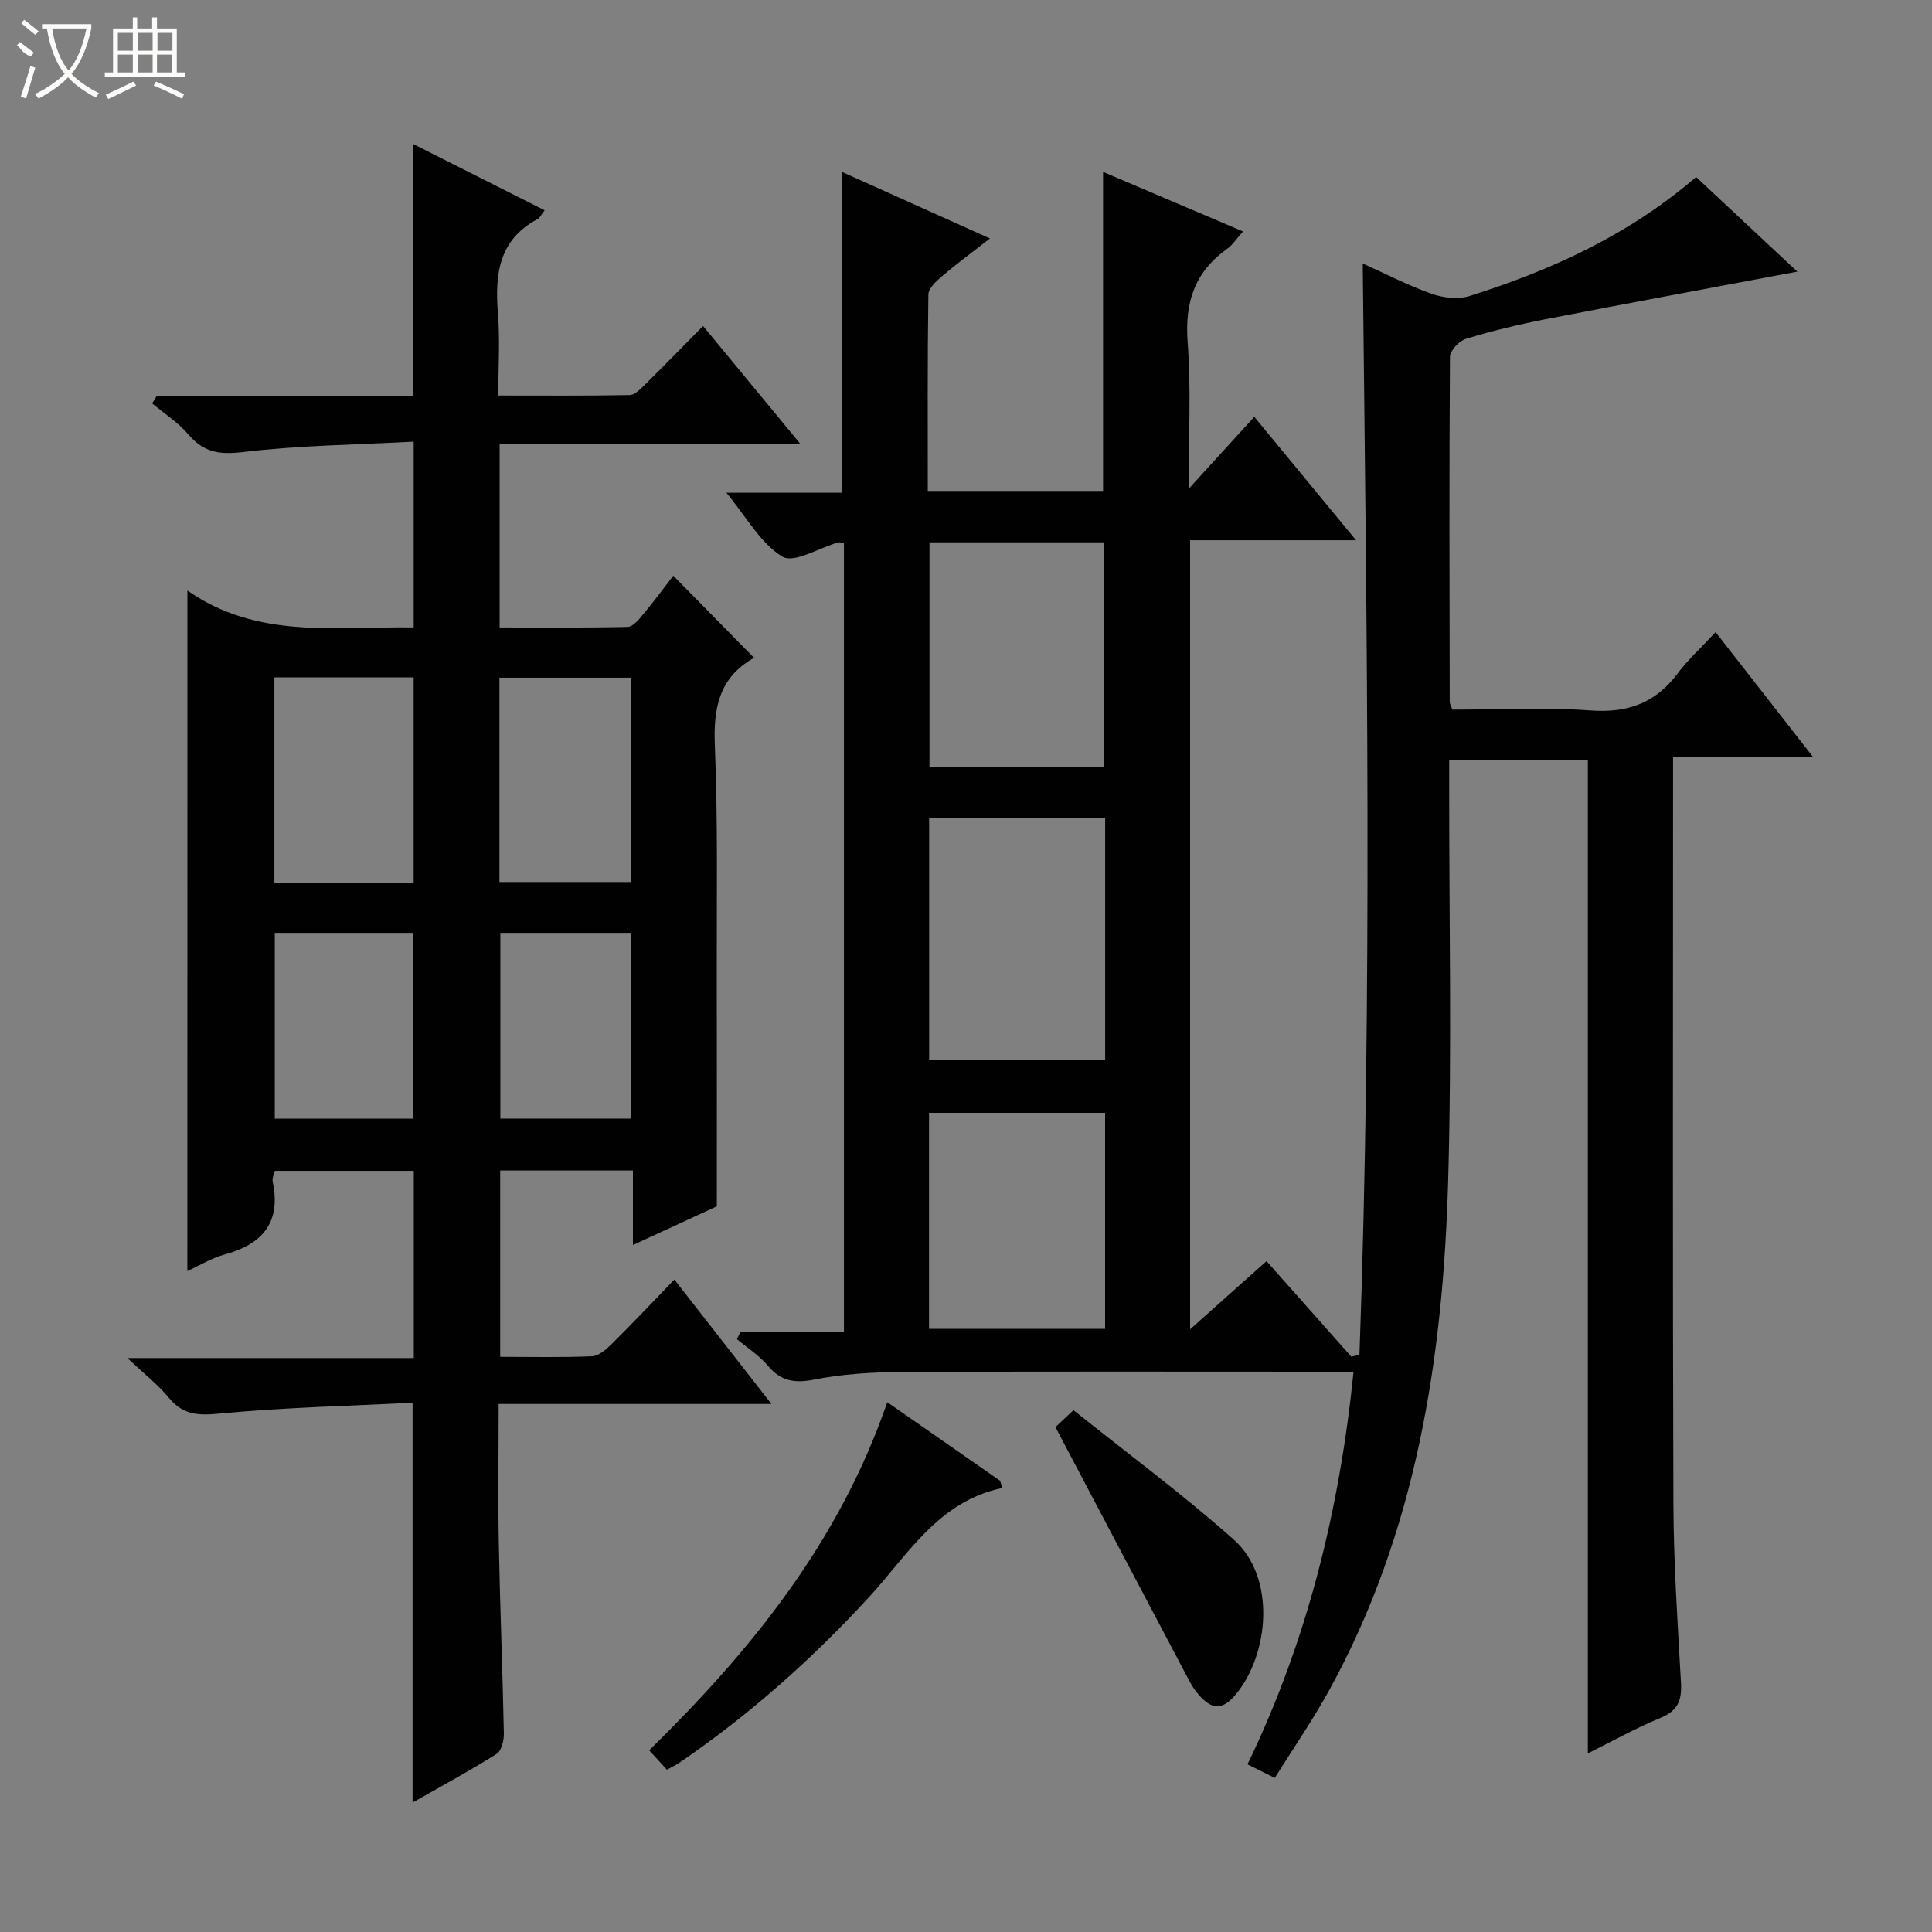 <svg enable-background="new 0 0 400 400" viewBox="0 0 400 400" xmlns="http://www.w3.org/2000/svg"><rect x="0" y="0" width="400" height="400" fill="#808080" stroke="none"/><g fill="#010102"><path d="m174.73 275.8c0-55.13 0-109.24 0-163.32-.53-.09-.88-.26-1.17-.18-3.95 1.11-9.17 4.39-11.56 2.95-4.51-2.71-7.39-8.13-11.61-13.23h23.99c0-22.15 0-43.87 0-66.4 9.97 4.48 19.84 8.92 30.58 13.75-3.68 2.87-6.93 5.27-9.99 7.87-1.17 1-2.74 2.47-2.76 3.75-.2 13.45-.12 26.91-.12 40.65h36.29c0-21.85 0-43.57 0-66.05 9.53 4.05 19.02 8.09 28.98 12.33-1.36 1.51-2.15 2.79-3.29 3.59-6.72 4.79-8.8 11.1-8.18 19.32.75 9.92.18 19.95.18 30.41 4.61-5.06 8.9-9.75 13.62-14.94 7.64 9.26 14.05 17.03 21.07 25.55-11.95 0-22.99 0-34.36 0v163.37c5.54-4.94 10.54-9.41 15.82-14.12 6.02 6.79 11.79 13.29 17.56 19.79.56-.13 1.12-.27 1.68-.4 2.71-75.08 1.5-150.19.68-225.94 4.94 2.22 9.48 4.6 14.27 6.28 2.41.85 5.51 1.2 7.87.45 16.9-5.34 32.88-12.59 46.88-24.63 6.9 6.45 13.71 12.81 20.96 19.59-18.05 3.4-35.13 6.55-52.18 9.86-5.54 1.08-11.04 2.41-16.43 4.05-1.4.43-3.3 2.44-3.31 3.74-.17 23.83-.09 47.65-.05 71.48 0 .3.21.6.55 1.55 9.37 0 19.01-.54 28.56.17 7.7.57 13.48-1.51 18.08-7.66 2.18-2.91 4.93-5.4 7.86-8.55 6.83 8.75 13.22 16.94 20.16 25.83-9.86 0-19.04 0-28.97 0v5.86c0 49.49-.1 98.98.07 148.47.04 12.46.87 24.92 1.57 37.36.2 3.6-.62 5.78-4.21 7.26-5.18 2.13-10.1 4.9-15.07 7.36 0-68.69 0-137.01 0-205.68-9.15 0-18.68 0-28.71 0v5.55c-.02 27.16.56 54.34-.21 81.48-1.04 36.81-6.58 72.8-24.7 105.7-3.36 6.09-7.33 11.84-11.2 18.03-1.96-.97-3.53-1.75-5.65-2.81 12.38-25.62 19.05-52.63 21.96-81.29-2.3 0-4.09 0-5.87 0-29.33 0-58.66-.08-87.98.07-5.96.03-12.01.42-17.83 1.56-4.1.81-6.9.32-9.6-2.89-1.78-2.12-4.23-3.67-6.38-5.48.23-.48.47-.97.7-1.45 7.01-.01 14.01-.01 21.45-.01zm54.08-106.4c-12.48 0-24.49 0-36.44 0v50.12h36.44c0-16.85 0-33.29 0-50.12zm-.24-10.63c0-15.8 0-31.14 0-46.48-12.26 0-24.16 0-36.13 0v46.48zm.23 71.63c-12.47 0-24.5 0-36.45 0v44.73h36.45c0-15.08 0-29.7 0-44.73z"/><path d="m38.8 122.26c14.47 10.14 30.66 7.42 46.85 7.64 0-12.67 0-25.04 0-38.46-11.93.65-23.73.76-35.37 2.16-4.91.59-8.13.04-11.29-3.66-2.11-2.47-4.96-4.3-7.49-6.41.3-.5.6-1 .91-1.49h53.06c0-17.62 0-34.65 0-52.26 9.09 4.58 18.06 9.1 27.29 13.76-.68.86-.97 1.56-1.48 1.83-8.03 4.28-8.84 11.42-8.19 19.47.44 5.43.08 10.93.08 17.05 9.34 0 18.27.08 27.2-.1 1.07-.02 2.25-1.26 3.16-2.16 3.91-3.85 7.74-7.79 12.03-12.13 6.62 8.02 13.02 15.76 20.15 24.41-21.37 0-41.69 0-62.27 0v38c8.97 0 17.74.1 26.51-.12 1.11-.03 2.34-1.55 3.23-2.62 2.21-2.65 4.26-5.44 6.22-7.98 5.58 5.68 11.05 11.24 16.69 16.98.24-.46.17-.06-.06.07-7.13 4.07-8.35 10.31-8.03 18.08.65 15.97.36 31.98.4 47.98.04 15.44.01 30.89.01 47.46-4.57 2.11-10.68 4.93-17.37 8.01 0-5.55 0-10.32 0-15.43-9.25 0-18.17 0-27.48 0v38.58c6.45 0 12.74.15 19.01-.12 1.39-.06 2.92-1.4 4.04-2.5 4.26-4.22 8.37-8.58 13.01-13.38 6.76 8.66 13.15 16.85 20.1 25.76-19.07 0-37.4 0-56.48 0 0 9.96-.14 19.38.03 28.79.25 13.14.79 26.28 1.05 39.42.03 1.44-.5 3.61-1.51 4.25-5.59 3.51-11.4 6.65-17.39 10.06 0-27.57 0-54.58 0-82.78-13.23.67-26.65.98-39.98 2.25-4.42.42-7.55.3-10.46-3.25-2.19-2.67-4.98-4.83-8.6-8.25h59.29c0-13.2 0-25.79 0-38.76-9.45 0-19.01 0-28.79 0-.14.67-.57 1.52-.42 2.25 1.77 8.44-2.11 12.94-9.98 15.08-2.66.72-5.1 2.24-7.69 3.41.01-46.75.01-93.19.01-140.89zm46.84 60.53c0-14.44 0-28.49 0-42.54-9.8 0-19.24 0-28.83 0v42.54zm17.76-.18h27.24c0-14.33 0-28.34 0-42.3-9.25 0-18.13 0-27.24 0zm-46.51 10.53v38.47h28.7c0-13.04 0-25.75 0-38.47-9.74 0-19.06 0-28.7 0zm46.7 0v38.45h27.03c0-13.02 0-25.7 0-38.45-9.15 0-17.92 0-27.03 0z"/><path d="m207.54 308.06c-13.27 2.78-19.47 13.72-27.55 22.53-11.84 12.9-24.86 24.48-39.34 34.37-.67.46-1.41.79-2.58 1.44-1.12-1.23-2.23-2.44-3.66-4.02 21.05-20.63 39.28-43.04 49.29-72.07 8.02 5.59 15.68 10.92 23.34 16.25.16.5.33 1 .5 1.5z"/><path d="m218.52 295.47c.26-.24 1.45-1.37 3.73-3.51 11.12 8.9 22.57 17.36 33.17 26.78 8.89 7.9 7.26 23.82.48 32.02-2.73 3.31-4.94 3.35-7.76.08-.75-.87-1.39-1.86-1.93-2.88-9.05-17.12-18.08-34.26-27.69-52.49z"/></g><path d="m6.4 11.7c-2-.8-1.9-1.6-2.9-2.3l.6-.7c.9.7 1.9 1.4 2.9 2.2zm-2.1 8.3c.7-2.1 1.4-4.2 2-6.4.2.1.6.3 1 .4-.7 2.3-1.3 4.4-1.9 6.4zm3-12.8c-1.1-.9-2.1-1.7-2.9-2.4l.6-.7c1 .8 2 1.5 3 2.4zm1.4-1.3v-.9h10.2v.9c-.9 4.2-2.3 7.3-4.1 9.4 1.3 1.4 3.2 2.7 5.7 4-.2.2-.4.5-.7.9-2.5-1.4-4.4-2.7-5.7-4.2-1.4 1.5-3.5 3-6.1 4.4 0 0 0 0-.1-.1-.3-.4-.5-.7-.7-.8 2.7-1.3 4.7-2.8 6.2-4.2-1.8-2.2-3-5.3-3.7-9.4zm9.2 0h-7.1c.6 3.8 1.7 6.7 3.4 8.7 1.7-2 2.9-4.8 3.7-8.7z" fill="#fbfcfa"/><path d="m31.6 3.6h.9v2.3h4.1v9.1h1.7v.9h-16.6v-.9h1.7v-9.1h4.1v-2.3h.9v2.3h3.1v-2.3zm-4 13.3.6.8c-1.9.9-3.8 1.9-5.8 2.8-.2-.3-.3-.6-.5-.9 2-.9 3.9-1.8 5.7-2.7zm-3.2-10.1v3.7h3.1v-3.7zm0 4.5v3.7h3.1v-3.7zm4.1-4.5v3.7h3.1v-3.7zm0 4.5v3.7h3.1v-3.7zm9.1 9.1c-2.1-1.1-4.1-2-5.8-2.7l.5-.8c2.2.9 4.1 1.8 5.8 2.6l-.4.9zm-1.9-13.6h-3.1v3.7h3.1zm-3.2 4.5v3.7h3.1v-3.7z" fill="#fbfcfa"/></svg>